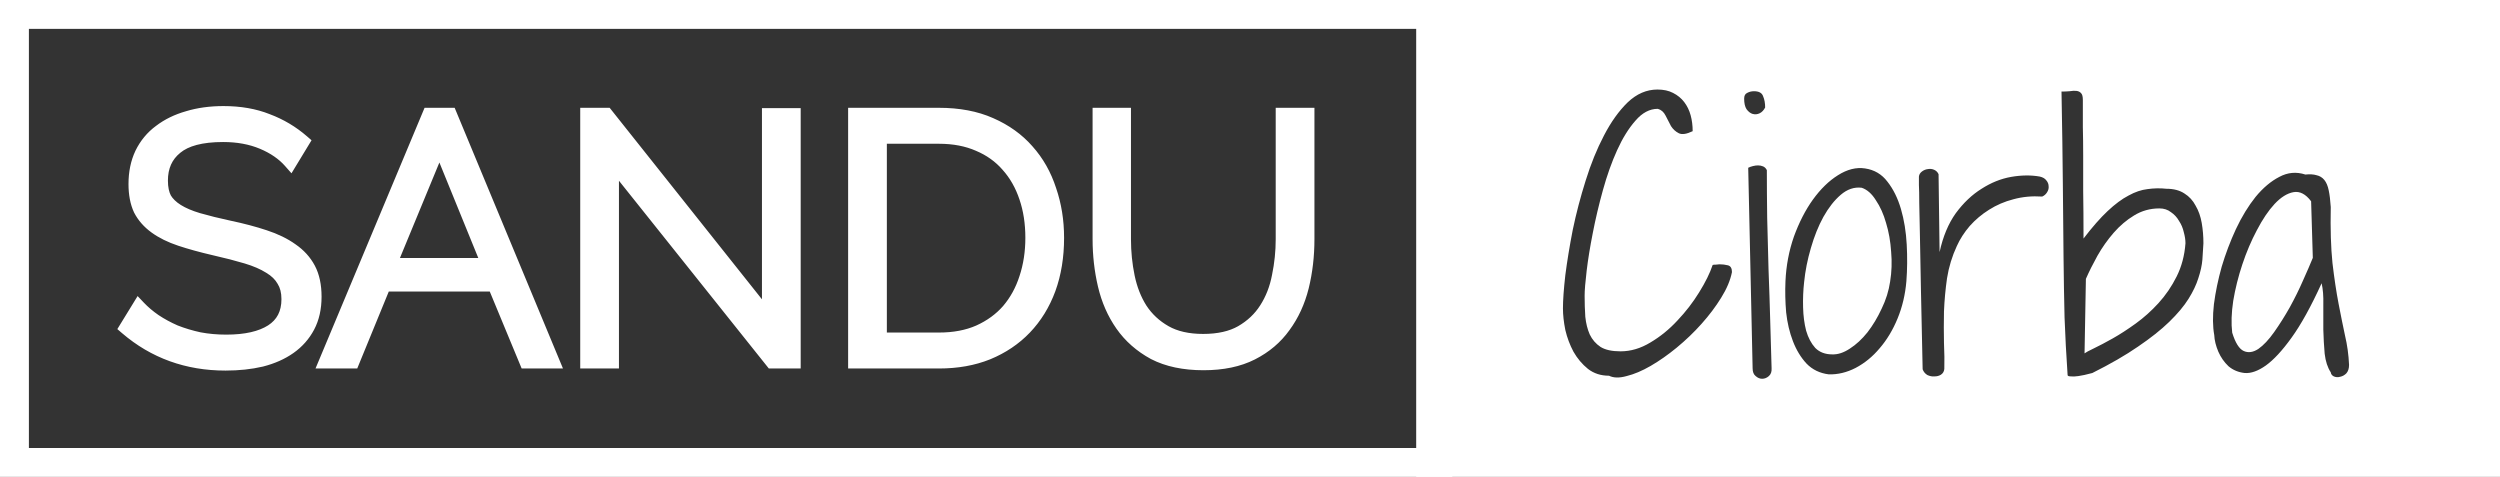 <svg width="346" height="66" viewBox="0 0 346 66" fill="none" xmlns="http://www.w3.org/2000/svg">
<rect x="0" y="0" width="346" height="66" fill="#333333" stroke="none"/>
<path fill-rule="evenodd" clip-rule="evenodd" d="M346 0H196V66H346V0ZM216.641 38.078C216.422 40.016 216.312 41.547 216.312 42.672C216.312 43.578 216.422 44.578 216.641 45.672C216.891 46.734 217.266 47.734 217.766 48.672C218.297 49.609 218.969 50.406 219.781 51.062C220.594 51.688 221.562 52 222.688 52C223.312 52.312 224.125 52.328 225.125 52.047C226.156 51.797 227.266 51.328 228.453 50.641C229.641 49.953 230.844 49.109 232.062 48.109C233.312 47.078 234.453 45.984 235.484 44.828C236.547 43.641 237.453 42.438 238.203 41.219C238.984 39.969 239.484 38.781 239.703 37.656C239.703 37.125 239.516 36.812 239.141 36.719C238.766 36.625 238.375 36.578 237.969 36.578C237.906 36.578 237.75 36.594 237.5 36.625C237.25 36.625 237.094 36.641 237.031 36.672C236.656 37.797 236.031 39.062 235.156 40.469C234.312 41.844 233.312 43.141 232.156 44.359C231.031 45.578 229.781 46.594 228.406 47.406C227.062 48.219 225.688 48.625 224.281 48.625C223.094 48.625 222.172 48.422 221.516 48.016C220.859 47.578 220.359 47 220.016 46.281C219.703 45.562 219.5 44.75 219.406 43.844C219.344 42.906 219.312 41.938 219.312 40.938C219.312 40.188 219.406 39.031 219.594 37.469C219.781 35.906 220.062 34.172 220.438 32.266C220.812 30.328 221.281 28.344 221.844 26.312C222.406 24.281 223.062 22.438 223.812 20.781C224.562 19.125 225.406 17.766 226.344 16.703C227.281 15.609 228.312 15.062 229.438 15.062C229.906 15.188 230.266 15.5 230.516 16C230.766 16.5 231.016 16.984 231.266 17.453C231.547 17.891 231.906 18.219 232.344 18.438C232.781 18.656 233.422 18.562 234.266 18.156C234.266 17.375 234.172 16.641 233.984 15.953C233.797 15.266 233.5 14.656 233.094 14.125C232.688 13.594 232.172 13.172 231.547 12.859C230.953 12.547 230.234 12.391 229.391 12.391C227.891 12.391 226.516 12.984 225.266 14.172C224.047 15.359 222.953 16.891 221.984 18.766C221.016 20.609 220.172 22.688 219.453 25C218.734 27.281 218.141 29.547 217.672 31.797C217.234 34.047 216.891 36.141 216.641 38.078ZM242.609 22.984C242.359 23.047 242.141 23.125 241.953 23.219L242.562 50.969C242.562 51.469 242.703 51.828 242.984 52.047C243.266 52.297 243.562 52.422 243.875 52.422C244.219 52.422 244.531 52.297 244.812 52.047C245.094 51.797 245.219 51.438 245.188 50.969C245.125 48.969 245.062 46.797 245 44.453C244.938 42.109 244.859 39.734 244.766 37.328C244.703 34.891 244.641 32.5 244.578 30.156C244.547 27.781 244.531 25.578 244.531 23.547C244.406 23.297 244.234 23.125 244.016 23.031C243.797 22.938 243.562 22.891 243.312 22.891C243.094 22.891 242.859 22.922 242.609 22.984ZM241.812 12.859C241.531 12.984 241.391 13.25 241.391 13.656C241.391 14.281 241.5 14.766 241.719 15.109C241.969 15.453 242.25 15.672 242.562 15.766C242.906 15.859 243.234 15.828 243.547 15.672C243.859 15.516 244.109 15.25 244.297 14.875C244.297 14.281 244.203 13.766 244.016 13.328C243.859 12.859 243.438 12.625 242.75 12.625C242.406 12.625 242.094 12.703 241.812 12.859ZM250.016 50.312C250.828 51.156 251.859 51.656 253.109 51.812C254.359 51.844 255.594 51.547 256.812 50.922C258.062 50.266 259.172 49.359 260.141 48.203C261.141 47.047 261.969 45.672 262.625 44.078C263.281 42.484 263.688 40.766 263.844 38.922C263.969 37.297 263.984 35.609 263.891 33.859C263.797 32.078 263.531 30.438 263.094 28.938C262.656 27.438 262.031 26.172 261.219 25.141C260.438 24.109 259.406 23.5 258.125 23.312C256.906 23.125 255.656 23.438 254.375 24.25C253.125 25.031 251.969 26.156 250.906 27.625C249.875 29.062 249 30.766 248.281 32.734C247.594 34.703 247.203 36.766 247.109 38.922C247.047 40.328 247.078 41.766 247.203 43.234C247.359 44.672 247.672 46 248.141 47.219C248.609 48.438 249.234 49.469 250.016 50.312ZM254.75 26.969C255.656 26.188 256.625 25.859 257.656 25.984C258.406 26.234 259.062 26.812 259.625 27.719C260.219 28.594 260.688 29.641 261.031 30.859C261.406 32.078 261.641 33.406 261.734 34.844C261.859 36.25 261.812 37.625 261.594 38.969C261.406 40.25 261.016 41.5 260.422 42.719C259.859 43.938 259.203 45.031 258.453 46C257.703 46.938 256.891 47.688 256.016 48.25C255.172 48.812 254.359 49.078 253.578 49.047C252.609 49.047 251.828 48.75 251.234 48.156C250.672 47.531 250.25 46.734 249.969 45.766C249.719 44.797 249.578 43.719 249.547 42.531C249.516 41.344 249.562 40.188 249.688 39.062C249.844 37.5 250.156 35.922 250.625 34.328C251.094 32.703 251.672 31.266 252.359 30.016C253.078 28.734 253.875 27.719 254.75 26.969ZM265.859 40.141C265.922 43.141 266 46.797 266.094 51.109C266.219 51.453 266.438 51.719 266.75 51.906C267.094 52.062 267.422 52.125 267.734 52.094C268.078 52.094 268.375 52.016 268.625 51.859C268.906 51.672 269.062 51.406 269.094 51.062C269.125 50.031 269.109 48.828 269.047 47.453C269.016 46.078 269.016 44.625 269.047 43.094C269.109 41.562 269.25 40.031 269.469 38.5C269.719 36.938 270.172 35.453 270.828 34.047C271.266 33.078 271.859 32.156 272.609 31.281C273.391 30.406 274.281 29.656 275.281 29.031C276.312 28.375 277.438 27.891 278.656 27.578C279.906 27.234 281.234 27.109 282.641 27.203C282.922 27.078 283.141 26.891 283.297 26.641C283.484 26.359 283.562 26.078 283.531 25.797C283.531 25.484 283.422 25.203 283.203 24.953C283.016 24.703 282.719 24.531 282.312 24.438C281.094 24.219 279.766 24.234 278.328 24.484C276.922 24.734 275.562 25.281 274.25 26.125C272.938 26.938 271.75 28.062 270.688 29.5C269.656 30.938 268.906 32.734 268.438 34.891L268.297 24.109C268.172 23.828 267.969 23.625 267.688 23.5C267.406 23.375 267.109 23.344 266.797 23.406C266.516 23.438 266.25 23.547 266 23.734C265.75 23.922 265.609 24.156 265.578 24.438V24.672V25.609C265.609 26.141 265.625 26.969 265.625 28.094C265.656 29.188 265.688 30.719 265.719 32.688C265.75 34.656 265.797 37.141 265.859 40.141ZM285.734 43.938C285.828 46.5 285.969 49.156 286.156 51.906C286.156 51.938 286.172 51.969 286.203 52C286.266 52.062 286.406 52.094 286.625 52.094C286.875 52.125 287.219 52.109 287.656 52.047C288.125 51.984 288.766 51.844 289.578 51.625C292.078 50.375 294.188 49.156 295.906 47.969C297.656 46.781 299.094 45.641 300.219 44.547C301.375 43.422 302.266 42.359 302.891 41.359C303.516 40.359 303.969 39.406 304.25 38.5C304.562 37.562 304.75 36.703 304.812 35.922C304.875 35.109 304.922 34.359 304.953 33.672C304.953 32.703 304.875 31.766 304.719 30.859C304.562 29.953 304.281 29.156 303.875 28.469C303.5 27.75 302.984 27.188 302.328 26.781C301.672 26.344 300.844 26.125 299.844 26.125C298.969 26.031 298.094 26.047 297.219 26.172C296.375 26.266 295.5 26.562 294.594 27.062C293.688 27.531 292.719 28.25 291.688 29.219C290.688 30.156 289.578 31.422 288.359 33.016C288.359 30.484 288.344 28.297 288.312 26.453V21.531C288.312 20.094 288.297 18.781 288.266 17.594V13.844C288.266 13.375 288.188 13.062 288.031 12.906C287.875 12.719 287.656 12.609 287.375 12.578C287.125 12.547 286.812 12.562 286.438 12.625C286.094 12.656 285.719 12.672 285.312 12.672C285.406 17.641 285.469 21.969 285.5 25.656C285.531 29.344 285.562 32.672 285.594 35.641C285.625 38.609 285.672 41.375 285.734 43.938ZM289.812 48.203C289.094 48.547 288.656 48.781 288.5 48.906L288.688 38.594C289.125 37.594 289.656 36.531 290.281 35.406C290.938 34.25 291.688 33.188 292.531 32.219C293.375 31.25 294.312 30.453 295.344 29.828C296.406 29.172 297.578 28.844 298.859 28.844C299.484 28.844 300.016 29.016 300.453 29.359C300.922 29.672 301.297 30.078 301.578 30.578C301.891 31.047 302.109 31.562 302.234 32.125C302.391 32.688 302.469 33.203 302.469 33.672C302.344 35.359 301.938 36.891 301.25 38.266C300.562 39.641 299.719 40.875 298.719 41.969C297.75 43.031 296.703 43.969 295.578 44.781C294.453 45.594 293.391 46.281 292.391 46.844C291.391 47.406 290.531 47.859 289.812 48.203ZM321.734 48.953C321.859 50.016 322.141 50.875 322.578 51.531C322.609 51.781 322.75 51.969 323 52.094C323.281 52.219 323.578 52.234 323.891 52.141C324.203 52.078 324.484 51.922 324.734 51.672C324.984 51.391 325.109 51 325.109 50.5C325.047 49.094 324.859 47.734 324.547 46.422C324.266 45.109 323.969 43.641 323.656 42.016C323.344 40.391 323.062 38.516 322.812 36.391C322.594 34.266 322.516 31.688 322.578 28.656C322.516 27.719 322.422 26.953 322.297 26.359C322.172 25.734 321.969 25.25 321.688 24.906C321.406 24.562 321.047 24.344 320.609 24.25C320.203 24.125 319.688 24.094 319.062 24.156C317.812 23.75 316.609 23.859 315.453 24.484C314.297 25.078 313.203 26 312.172 27.25C311.172 28.5 310.266 29.984 309.453 31.703C308.672 33.391 308.016 35.125 307.484 36.906C306.984 38.688 306.625 40.422 306.406 42.109C306.219 43.766 306.234 45.188 306.453 46.375C306.484 47.094 306.672 47.859 307.016 48.672C307.359 49.453 307.828 50.125 308.422 50.688C309.047 51.219 309.797 51.531 310.672 51.625C311.547 51.688 312.516 51.344 313.578 50.594C314.672 49.812 315.859 48.531 317.141 46.75C318.453 44.938 319.844 42.422 321.312 39.203C321.5 40.016 321.578 41 321.547 42.156V45.625C321.578 46.781 321.641 47.891 321.734 48.953ZM317.422 26.594C318.297 26.438 319.109 26.859 319.859 27.859L320.094 35.688C319.75 36.531 319.297 37.578 318.734 38.828C318.203 40.047 317.594 41.281 316.906 42.531C316.219 43.75 315.5 44.891 314.75 45.953C314 47.016 313.266 47.797 312.547 48.297C311.828 48.766 311.156 48.859 310.531 48.578C309.906 48.297 309.375 47.453 308.938 46.047C308.781 44.766 308.828 43.297 309.078 41.641C309.359 39.953 309.781 38.266 310.344 36.578C310.906 34.891 311.578 33.312 312.359 31.844C313.141 30.344 313.953 29.141 314.797 28.234C315.672 27.297 316.547 26.75 317.422 26.594Z" fill="white"/>
<rect x="2" y="2" width="197" height="62" stroke="white" stroke-width="4"/>
<path d="M40.192 22.304C39.232 21.216 37.952 20.336 36.352 19.664C34.752 18.992 32.928 18.656 30.88 18.656C27.872 18.656 25.68 19.232 24.304 20.384C22.928 21.504 22.24 23.04 22.24 24.992C22.24 26.016 22.416 26.864 22.768 27.536C23.152 28.176 23.728 28.736 24.496 29.216C25.264 29.696 26.24 30.112 27.424 30.464C28.64 30.816 30.064 31.168 31.696 31.52C33.52 31.904 35.152 32.336 36.592 32.816C38.064 33.296 39.312 33.904 40.336 34.64C41.36 35.344 42.144 36.208 42.688 37.232C43.232 38.256 43.504 39.536 43.504 41.072C43.504 42.64 43.2 44 42.592 45.152C41.984 46.304 41.136 47.264 40.048 48.032C38.96 48.8 37.664 49.376 36.16 49.76C34.656 50.112 33.008 50.288 31.216 50.288C25.936 50.288 21.376 48.64 17.536 45.344L19.216 42.608C19.824 43.248 20.544 43.856 21.376 44.432C22.24 45.008 23.184 45.52 24.208 45.968C25.264 46.384 26.384 46.72 27.568 46.976C28.752 47.2 30 47.312 31.312 47.312C34.032 47.312 36.144 46.832 37.648 45.872C39.184 44.88 39.952 43.392 39.952 41.408C39.952 40.352 39.728 39.472 39.28 38.768C38.864 38.032 38.224 37.408 37.36 36.896C36.496 36.352 35.424 35.888 34.144 35.504C32.864 35.12 31.376 34.736 29.68 34.352C27.888 33.936 26.32 33.504 24.976 33.056C23.632 32.608 22.496 32.048 21.568 31.376C20.64 30.704 19.936 29.904 19.456 28.976C19.008 28.016 18.784 26.848 18.784 25.472C18.784 23.904 19.072 22.512 19.648 21.296C20.256 20.048 21.104 19.024 22.192 18.224C23.28 17.392 24.56 16.768 26.032 16.352C27.504 15.904 29.136 15.68 30.928 15.68C33.2 15.68 35.216 16.032 36.976 16.736C38.768 17.408 40.384 18.368 41.824 19.616L40.192 22.304ZM59.426 15.92H62.258L76.418 50H72.866L68.45 39.344H53.138L48.77 50H45.17L59.426 15.92ZM67.682 36.704L60.818 19.856L53.858 36.704H67.682ZM84.663 22.16V50H81.303V15.92H83.895L106.455 44.288V15.968H109.815V50H106.887L84.663 22.16ZM118.381 50V15.92H129.949C132.669 15.92 135.037 16.368 137.053 17.264C139.101 18.16 140.797 19.376 142.141 20.912C143.517 22.448 144.541 24.256 145.213 26.336C145.917 28.384 146.269 30.576 146.269 32.912C146.269 35.504 145.885 37.856 145.117 39.968C144.349 42.048 143.245 43.84 141.805 45.344C140.397 46.816 138.685 47.968 136.669 48.8C134.685 49.6 132.445 50 129.949 50H118.381ZM142.909 32.912C142.909 30.864 142.621 28.992 142.045 27.296C141.469 25.568 140.621 24.08 139.501 22.832C138.413 21.584 137.069 20.624 135.469 19.952C133.869 19.248 132.029 18.896 129.949 18.896H121.741V47.024H129.949C132.061 47.024 133.917 46.672 135.517 45.968C137.149 45.232 138.509 44.24 139.597 42.992C140.685 41.712 141.501 40.224 142.045 38.528C142.621 36.8 142.909 34.928 142.909 32.912ZM166.518 47.216C168.662 47.216 170.438 46.816 171.846 46.016C173.286 45.184 174.422 44.112 175.254 42.8C176.118 41.456 176.71 39.936 177.03 38.24C177.382 36.544 177.558 34.832 177.558 33.104V15.92H180.918V33.104C180.918 35.408 180.662 37.6 180.15 39.68C179.638 41.728 178.806 43.536 177.654 45.104C176.534 46.672 175.062 47.92 173.238 48.848C171.414 49.776 169.19 50.24 166.566 50.24C163.878 50.24 161.606 49.76 159.75 48.8C157.926 47.808 156.454 46.512 155.334 44.912C154.214 43.312 153.414 41.488 152.934 39.44C152.454 37.392 152.214 35.28 152.214 33.104V15.92H155.526V33.104C155.526 34.896 155.702 36.64 156.054 38.336C156.406 40.032 156.998 41.536 157.83 42.848C158.694 44.16 159.83 45.216 161.238 46.016C162.646 46.816 164.406 47.216 166.518 47.216Z" fill="white"/>
<path d="M40.192 22.304L39.442 22.966L40.341 23.985L41.047 22.823L40.192 22.304ZM24.304 20.384L24.935 21.16L24.946 21.151L24.304 20.384ZM22.768 27.536L21.882 28L21.896 28.026L21.91 28.05L22.768 27.536ZM24.496 29.216L25.026 28.368L24.496 29.216ZM27.424 30.464L27.139 31.423L27.146 31.425L27.424 30.464ZM31.696 31.52L31.485 32.498L31.49 32.498L31.696 31.52ZM36.592 32.816L36.276 33.765L36.282 33.767L36.592 32.816ZM40.336 34.64L39.752 35.452L39.761 35.458L39.77 35.464L40.336 34.64ZM42.688 37.232L43.571 36.763L43.571 36.763L42.688 37.232ZM42.592 45.152L43.476 45.619L42.592 45.152ZM40.048 48.032L40.625 48.849L40.048 48.032ZM36.16 49.76L36.388 50.734L36.398 50.731L36.407 50.729L36.16 49.76ZM17.536 45.344L16.684 44.821L16.238 45.547L16.885 46.103L17.536 45.344ZM19.216 42.608L19.941 41.919L19.045 40.976L18.364 42.085L19.216 42.608ZM21.376 44.432L20.807 45.254L20.814 45.259L20.821 45.264L21.376 44.432ZM24.208 45.968L23.807 46.884L23.824 46.892L23.841 46.898L24.208 45.968ZM27.568 46.976L27.357 47.953L27.369 47.956L27.382 47.959L27.568 46.976ZM37.648 45.872L38.186 46.715L38.191 46.712L37.648 45.872ZM39.28 38.768L38.409 39.26L38.422 39.283L38.436 39.305L39.28 38.768ZM37.36 36.896L36.827 37.742L36.839 37.749L36.85 37.756L37.36 36.896ZM29.68 34.352L29.454 35.326L29.459 35.327L29.68 34.352ZM24.976 33.056L24.66 34.005L24.976 33.056ZM21.568 31.376L20.982 32.186L21.568 31.376ZM19.456 28.976L18.55 29.399L18.558 29.417L18.568 29.435L19.456 28.976ZM19.648 21.296L18.749 20.858L18.744 20.868L19.648 21.296ZM22.192 18.224L22.784 19.03L22.792 19.024L22.799 19.018L22.192 18.224ZM26.032 16.352L26.304 17.314L26.314 17.312L26.323 17.309L26.032 16.352ZM36.976 16.736L36.605 17.665L36.615 17.669L36.625 17.672L36.976 16.736ZM41.824 19.616L42.679 20.135L43.117 19.413L42.479 18.86L41.824 19.616ZM40.942 21.642C39.864 20.421 38.451 19.461 36.739 18.742L35.965 20.586C37.453 21.211 38.599 22.011 39.442 22.966L40.942 21.642ZM36.739 18.742C34.997 18.01 33.037 17.656 30.88 17.656V19.656C32.819 19.656 34.507 19.974 35.965 20.586L36.739 18.742ZM30.88 17.656C27.783 17.656 25.305 18.242 23.662 19.617L24.946 21.151C26.055 20.222 27.961 19.656 30.88 19.656V17.656ZM23.673 19.608C22.038 20.939 21.24 22.773 21.24 24.992H23.24C23.24 23.306 23.818 22.069 24.935 21.16L23.673 19.608ZM21.24 24.992C21.24 26.124 21.434 27.144 21.882 28L23.654 27.072C23.398 26.584 23.24 25.908 23.24 24.992H21.24ZM21.91 28.05C22.391 28.852 23.092 29.518 23.966 30.064L25.026 28.368C24.364 27.954 23.913 27.5 23.625 27.021L21.91 28.05ZM23.966 30.064C24.832 30.605 25.898 31.053 27.139 31.422L27.709 29.506C26.582 29.171 25.696 28.787 25.026 28.368L23.966 30.064ZM27.146 31.425C28.39 31.785 29.837 32.142 31.485 32.498L31.907 30.543C30.291 30.194 28.89 29.847 27.702 29.503L27.146 31.425ZM31.49 32.498C33.285 32.876 34.879 33.299 36.276 33.765L36.908 31.867C35.425 31.373 33.755 30.932 31.902 30.541L31.49 32.498ZM36.282 33.767C37.678 34.222 38.828 34.788 39.752 35.452L40.92 33.828C39.796 33.02 38.45 32.37 36.902 31.865L36.282 33.767ZM39.77 35.464C40.671 36.084 41.342 36.829 41.805 37.701L43.571 36.763C42.946 35.587 42.049 34.604 40.903 33.816L39.77 35.464ZM41.805 37.701C42.251 38.541 42.504 39.648 42.504 41.072H44.504C44.504 39.423 44.213 37.971 43.571 36.763L41.805 37.701ZM42.504 41.072C42.504 42.51 42.226 43.704 41.708 44.685L43.476 45.619C44.174 44.296 44.504 42.77 44.504 41.072H42.504ZM41.708 44.685C41.175 45.695 40.434 46.536 39.471 47.215L40.625 48.849C41.838 47.992 42.793 46.913 43.476 45.619L41.708 44.685ZM39.471 47.215C38.498 47.902 37.318 48.432 35.913 48.791L36.407 50.729C38.01 50.32 39.422 49.698 40.625 48.849L39.471 47.215ZM35.932 48.786C34.514 49.118 32.943 49.288 31.216 49.288V51.288C33.073 51.288 34.798 51.106 36.388 50.734L35.932 48.786ZM31.216 49.288C26.164 49.288 21.838 47.718 18.187 44.585L16.885 46.103C20.914 49.562 25.708 51.288 31.216 51.288V49.288ZM18.388 45.867L20.068 43.131L18.364 42.085L16.684 44.821L18.388 45.867ZM18.491 43.297C19.152 43.993 19.926 44.645 20.807 45.254L21.945 43.61C21.162 43.067 20.495 42.503 19.941 41.919L18.491 43.297ZM20.821 45.264C21.738 45.875 22.734 46.414 23.807 46.884L24.609 45.052C23.634 44.626 22.742 44.141 21.931 43.6L20.821 45.264ZM23.841 46.898C24.951 47.336 26.123 47.687 27.357 47.953L27.779 45.999C26.645 45.753 25.577 45.432 24.575 45.038L23.841 46.898ZM27.382 47.959C28.633 48.195 29.943 48.312 31.312 48.312V46.312C30.057 46.312 28.872 46.205 27.754 45.993L27.382 47.959ZM31.312 48.312C34.13 48.312 36.458 47.818 38.186 46.715L37.11 45.029C35.83 45.846 33.934 46.312 31.312 46.312V48.312ZM38.191 46.712C40.039 45.518 40.952 43.697 40.952 41.408H38.952C38.952 43.087 38.328 44.242 37.105 45.032L38.191 46.712ZM40.952 41.408C40.952 40.212 40.698 39.133 40.124 38.231L38.436 39.305C38.758 39.811 38.952 40.492 38.952 41.408H40.952ZM40.151 38.276C39.634 37.361 38.856 36.62 37.87 36.036L36.85 37.756C37.592 38.196 38.094 38.703 38.409 39.26L40.151 38.276ZM37.893 36.05C36.933 35.446 35.773 34.949 34.431 34.546L33.857 36.462C35.075 36.827 36.059 37.258 36.827 37.742L37.893 36.05ZM34.431 34.546C33.124 34.154 31.613 33.764 29.901 33.377L29.459 35.327C31.139 35.708 32.604 36.086 33.857 36.462L34.431 34.546ZM29.906 33.378C28.136 32.967 26.599 32.543 25.292 32.107L24.66 34.005C26.041 34.465 27.64 34.905 29.454 35.326L29.906 33.378ZM25.292 32.107C24.023 31.684 22.983 31.166 22.154 30.566L20.982 32.186C22.009 32.93 23.241 33.532 24.66 34.005L25.292 32.107ZM22.154 30.566C21.341 29.977 20.746 29.293 20.344 28.517L18.568 29.435C19.126 30.515 19.939 31.431 20.982 32.186L22.154 30.566ZM20.362 28.553C19.991 27.759 19.784 26.744 19.784 25.472H17.784C17.784 26.952 18.024 28.273 18.55 29.399L20.362 28.553ZM19.784 25.472C19.784 24.028 20.049 22.786 20.552 21.724L18.744 20.868C18.095 22.238 17.784 23.78 17.784 25.472H19.784ZM20.547 21.734C21.086 20.627 21.831 19.731 22.784 19.03L21.6 17.418C20.377 18.317 19.426 19.469 18.749 20.858L20.547 21.734ZM22.799 19.018C23.776 18.271 24.939 17.7 26.304 17.314L25.76 15.39C24.181 15.836 22.784 16.512 21.585 17.43L22.799 19.018ZM26.323 17.309C27.687 16.894 29.219 16.68 30.928 16.68V14.68C29.053 14.68 27.321 14.914 25.741 15.395L26.323 17.309ZM30.928 16.68C33.097 16.68 34.984 17.016 36.605 17.665L37.347 15.807C35.448 15.048 33.303 14.68 30.928 14.68V16.68ZM36.625 17.672C38.306 18.303 39.819 19.202 41.169 20.372L42.479 18.86C40.949 17.534 39.23 16.513 37.327 15.8L36.625 17.672ZM40.969 19.097L39.337 21.785L41.047 22.823L42.679 20.135L40.969 19.097ZM59.426 15.92V14.92H58.76L58.503 15.534L59.426 15.92ZM62.258 15.92L63.181 15.536L62.925 14.92H62.258V15.92ZM76.418 50V51H77.916L77.341 49.616L76.418 50ZM72.866 50L71.942 50.383L72.198 51H72.866V50ZM68.45 39.344L69.374 38.961L69.118 38.344H68.45V39.344ZM53.138 39.344V38.344H52.467L52.212 38.965L53.138 39.344ZM48.77 50V51H49.441L49.695 50.379L48.77 50ZM45.17 50L44.247 49.614L43.667 51H45.17V50ZM67.682 36.704V37.704H69.169L68.608 36.327L67.682 36.704ZM60.818 19.856L61.744 19.479L60.824 17.221L59.894 19.474L60.818 19.856ZM53.858 36.704L52.934 36.322L52.363 37.704H53.858V36.704ZM59.426 16.92H62.258V14.92H59.426V16.92ZM61.334 16.304L75.494 50.384L77.341 49.616L63.181 15.536L61.334 16.304ZM76.418 49H72.866V51H76.418V49ZM73.79 49.617L69.374 38.961L67.526 39.727L71.942 50.383L73.79 49.617ZM68.45 38.344H53.138V40.344H68.45V38.344ZM52.212 38.965L47.844 49.621L49.695 50.379L54.063 39.723L52.212 38.965ZM48.77 49H45.17V51H48.77V49ZM46.092 50.386L60.348 16.306L58.503 15.534L44.247 49.614L46.092 50.386ZM68.608 36.327L61.744 19.479L59.892 20.233L66.756 37.081L68.608 36.327ZM59.894 19.474L52.934 36.322L54.782 37.086L61.742 20.238L59.894 19.474ZM53.858 37.704H67.682V35.704H53.858V37.704ZM84.663 22.16L85.445 21.536L83.663 19.304V22.16H84.663ZM84.663 50V51H85.663V50H84.663ZM81.303 50H80.303V51H81.303V50ZM81.303 15.92V14.92H80.303V15.92H81.303ZM83.895 15.92L84.678 15.298L84.378 14.92H83.895V15.92ZM106.455 44.288L105.673 44.91L107.455 47.152V44.288H106.455ZM106.455 15.968V14.968H105.455V15.968H106.455ZM109.815 15.968H110.815V14.968H109.815V15.968ZM109.815 50V51H110.815V50H109.815ZM106.887 50L106.106 50.624L106.406 51H106.887V50ZM83.663 22.16V50H85.663V22.16H83.663ZM84.663 49H81.303V51H84.663V49ZM82.303 50V15.92H80.303V50H82.303ZM81.303 16.92H83.895V14.92H81.303V16.92ZM83.113 16.542L105.673 44.91L107.238 43.666L84.678 15.298L83.113 16.542ZM107.455 44.288V15.968H105.455V44.288H107.455ZM106.455 16.968H109.815V14.968H106.455V16.968ZM108.815 15.968V50H110.815V15.968H108.815ZM109.815 49H106.887V51H109.815V49ZM107.669 49.376L85.445 21.536L83.882 22.784L106.106 50.624L107.669 49.376ZM118.381 50H117.381V51H118.381V50ZM118.381 15.92V14.92H117.381V15.92H118.381ZM137.053 17.264L136.647 18.178L136.653 18.18L137.053 17.264ZM142.141 20.912L141.389 21.57L141.397 21.579L142.141 20.912ZM145.213 26.336L144.262 26.643L144.265 26.652L144.268 26.661L145.213 26.336ZM145.117 39.968L146.055 40.314L146.057 40.31L145.117 39.968ZM141.805 45.344L141.083 44.652L141.083 44.653L141.805 45.344ZM136.669 48.8L137.043 49.727L137.051 49.724L136.669 48.8ZM142.045 27.296L141.097 27.612L141.098 27.618L142.045 27.296ZM139.501 22.832L138.748 23.489L138.752 23.495L138.757 23.5L139.501 22.832ZM135.469 19.952L135.067 20.867L135.074 20.871L135.082 20.874L135.469 19.952ZM121.741 18.896V17.896H120.741V18.896H121.741ZM121.741 47.024H120.741V48.024H121.741V47.024ZM135.517 45.968L135.92 46.883L135.928 46.88L135.517 45.968ZM139.597 42.992L140.351 43.649L140.359 43.64L139.597 42.992ZM142.045 38.528L141.097 38.212L141.093 38.223L142.045 38.528ZM119.381 50V15.92H117.381V50H119.381ZM118.381 16.92H129.949V14.92H118.381V16.92ZM129.949 16.92C132.561 16.92 134.785 17.35 136.647 18.178L137.46 16.35C135.29 15.386 132.778 14.92 129.949 14.92V16.92ZM136.653 18.18C138.579 19.023 140.151 20.155 141.389 21.57L142.894 20.253C141.444 18.597 139.624 17.297 137.454 16.348L136.653 18.18ZM141.397 21.579C142.674 23.005 143.63 24.688 144.262 26.643L146.165 26.029C145.453 23.824 144.361 21.891 142.886 20.245L141.397 21.579ZM144.268 26.661C144.933 28.596 145.269 30.678 145.269 32.912H147.269C147.269 30.474 146.902 28.172 146.159 26.011L144.268 26.661ZM145.269 32.912C145.269 35.405 144.9 37.639 144.178 39.626L146.057 40.31C146.871 38.073 147.269 35.603 147.269 32.912H145.269ZM144.179 39.622C143.456 41.581 142.422 43.254 141.083 44.652L142.528 46.036C144.069 44.426 145.243 42.514 146.055 40.314L144.179 39.622ZM141.083 44.653C139.778 46.017 138.184 47.093 136.288 47.876L137.051 49.724C139.186 48.843 141.017 47.615 142.528 46.035L141.083 44.653ZM136.295 47.873C134.448 48.617 132.338 49 129.949 49V51C132.552 51 134.922 50.583 137.043 49.727L136.295 47.873ZM129.949 49H118.381V51H129.949V49ZM143.909 32.912C143.909 30.77 143.608 28.788 142.992 26.974L141.098 27.618C141.635 29.196 141.909 30.958 141.909 32.912H143.909ZM142.994 26.98C142.379 25.133 141.465 23.523 140.246 22.164L138.757 23.5C139.778 24.637 140.56 26.003 141.097 27.612L142.994 26.98ZM140.255 22.175C139.062 20.806 137.59 19.758 135.857 19.03L135.082 20.874C136.548 21.49 137.765 22.362 138.748 23.489L140.255 22.175ZM135.872 19.037C134.123 18.267 132.142 17.896 129.949 17.896V19.896C131.917 19.896 133.615 20.229 135.067 20.867L135.872 19.037ZM129.949 17.896H121.741V19.896H129.949V17.896ZM120.741 18.896V47.024H122.741V18.896H120.741ZM121.741 48.024H129.949V46.024H121.741V48.024ZM129.949 48.024C132.172 48.024 134.17 47.654 135.92 46.883L135.115 45.053C133.665 45.691 131.951 46.024 129.949 46.024V48.024ZM135.928 46.88C137.681 46.089 139.161 45.014 140.351 43.649L138.844 42.335C137.858 43.466 136.618 44.375 135.106 45.056L135.928 46.88ZM140.359 43.64C141.538 42.253 142.416 40.647 142.998 38.833L141.093 38.223C140.587 39.801 139.833 41.171 138.835 42.344L140.359 43.64ZM142.994 38.844C143.607 37.004 143.909 35.024 143.909 32.912H141.909C141.909 34.832 141.635 36.596 141.097 38.212L142.994 38.844ZM171.846 46.016L172.34 46.886L172.346 46.882L171.846 46.016ZM175.254 42.8L174.413 42.259L174.409 42.264L175.254 42.8ZM177.03 38.24L176.051 38.037L176.049 38.046L176.047 38.055L177.03 38.24ZM177.558 15.92V14.92H176.558V15.92H177.558ZM180.918 15.92H181.918V14.92H180.918V15.92ZM180.15 39.68L181.12 39.922L181.121 39.919L180.15 39.68ZM177.654 45.104L176.848 44.512L176.84 44.523L177.654 45.104ZM173.238 48.848L173.691 49.739L173.238 48.848ZM159.75 48.8L159.272 49.678L159.281 49.683L159.29 49.688L159.75 48.8ZM155.334 44.912L156.153 44.339L155.334 44.912ZM152.934 39.44L153.907 39.212L152.934 39.44ZM152.214 15.92V14.92H151.214V15.92H152.214ZM155.526 15.92H156.526V14.92H155.526V15.92ZM156.054 38.336L157.033 38.133L156.054 38.336ZM157.83 42.848L156.985 43.383L156.99 43.391L156.995 43.398L157.83 42.848ZM161.238 46.016L161.732 45.147L161.238 46.016ZM166.518 48.216C168.781 48.216 170.74 47.794 172.34 46.886L171.352 45.147C170.136 45.838 168.543 46.216 166.518 46.216V48.216ZM172.346 46.882C173.916 45.975 175.174 44.793 176.098 43.336L174.409 42.264C173.67 43.431 172.656 44.393 171.346 45.15L172.346 46.882ZM176.095 43.341C177.034 41.88 177.671 40.238 178.013 38.425L176.047 38.055C175.749 39.634 175.202 41.032 174.413 42.259L176.095 43.341ZM178.009 38.443C178.375 36.681 178.558 34.9 178.558 33.104H176.558C176.558 34.764 176.389 36.407 176.051 38.037L178.009 38.443ZM178.558 33.104V15.92H176.558V33.104H178.558ZM177.558 16.92H180.918V14.92H177.558V16.92ZM179.918 15.92V33.104H181.918V15.92H179.918ZM179.918 33.104C179.918 35.334 179.67 37.445 179.179 39.441L181.121 39.919C181.654 37.755 181.918 35.483 181.918 33.104H179.918ZM179.18 39.438C178.697 41.37 177.917 43.057 176.848 44.512L178.46 45.696C179.695 44.015 180.579 42.086 181.12 39.922L179.18 39.438ZM176.84 44.523C175.819 45.952 174.474 47.097 172.784 47.957L173.691 49.739C175.649 48.743 177.248 47.392 178.468 45.685L176.84 44.523ZM172.784 47.957C171.135 48.796 169.075 49.24 166.566 49.24V51.24C169.304 51.24 171.693 50.756 173.691 49.739L172.784 47.957ZM166.566 49.24C163.993 49.24 161.888 48.78 160.209 47.912L159.29 49.688C161.323 50.74 163.762 51.24 166.566 51.24V49.24ZM160.228 47.922C158.531 46.999 157.179 45.804 156.153 44.339L154.515 45.486C155.729 47.22 157.321 48.617 159.272 49.678L160.228 47.922ZM156.153 44.339C155.112 42.851 154.361 41.146 153.907 39.212L151.96 39.668C152.467 41.83 153.316 43.773 154.515 45.486L156.153 44.339ZM153.907 39.212C153.446 37.241 153.214 35.206 153.214 33.104H151.214C151.214 35.354 151.462 37.543 151.96 39.668L153.907 39.212ZM153.214 33.104V15.92H151.214V33.104H153.214ZM152.214 16.92H155.526V14.92H152.214V16.92ZM154.526 15.92V33.104H156.526V15.92H154.526ZM154.526 33.104C154.526 34.962 154.708 36.774 155.075 38.539L157.033 38.133C156.695 36.506 156.526 34.83 156.526 33.104H154.526ZM155.075 38.539C155.448 40.34 156.082 41.959 156.985 43.383L158.674 42.312C157.914 41.113 157.363 39.724 157.033 38.133L155.075 38.539ZM156.995 43.398C157.948 44.846 159.203 46.01 160.744 46.886L161.732 45.147C160.457 44.422 159.439 43.474 158.665 42.298L156.995 43.398ZM160.744 46.886C162.341 47.793 164.284 48.216 166.518 48.216V46.216C164.528 46.216 162.95 45.839 161.732 45.147L160.744 46.886Z" fill="white"/>
</svg>
